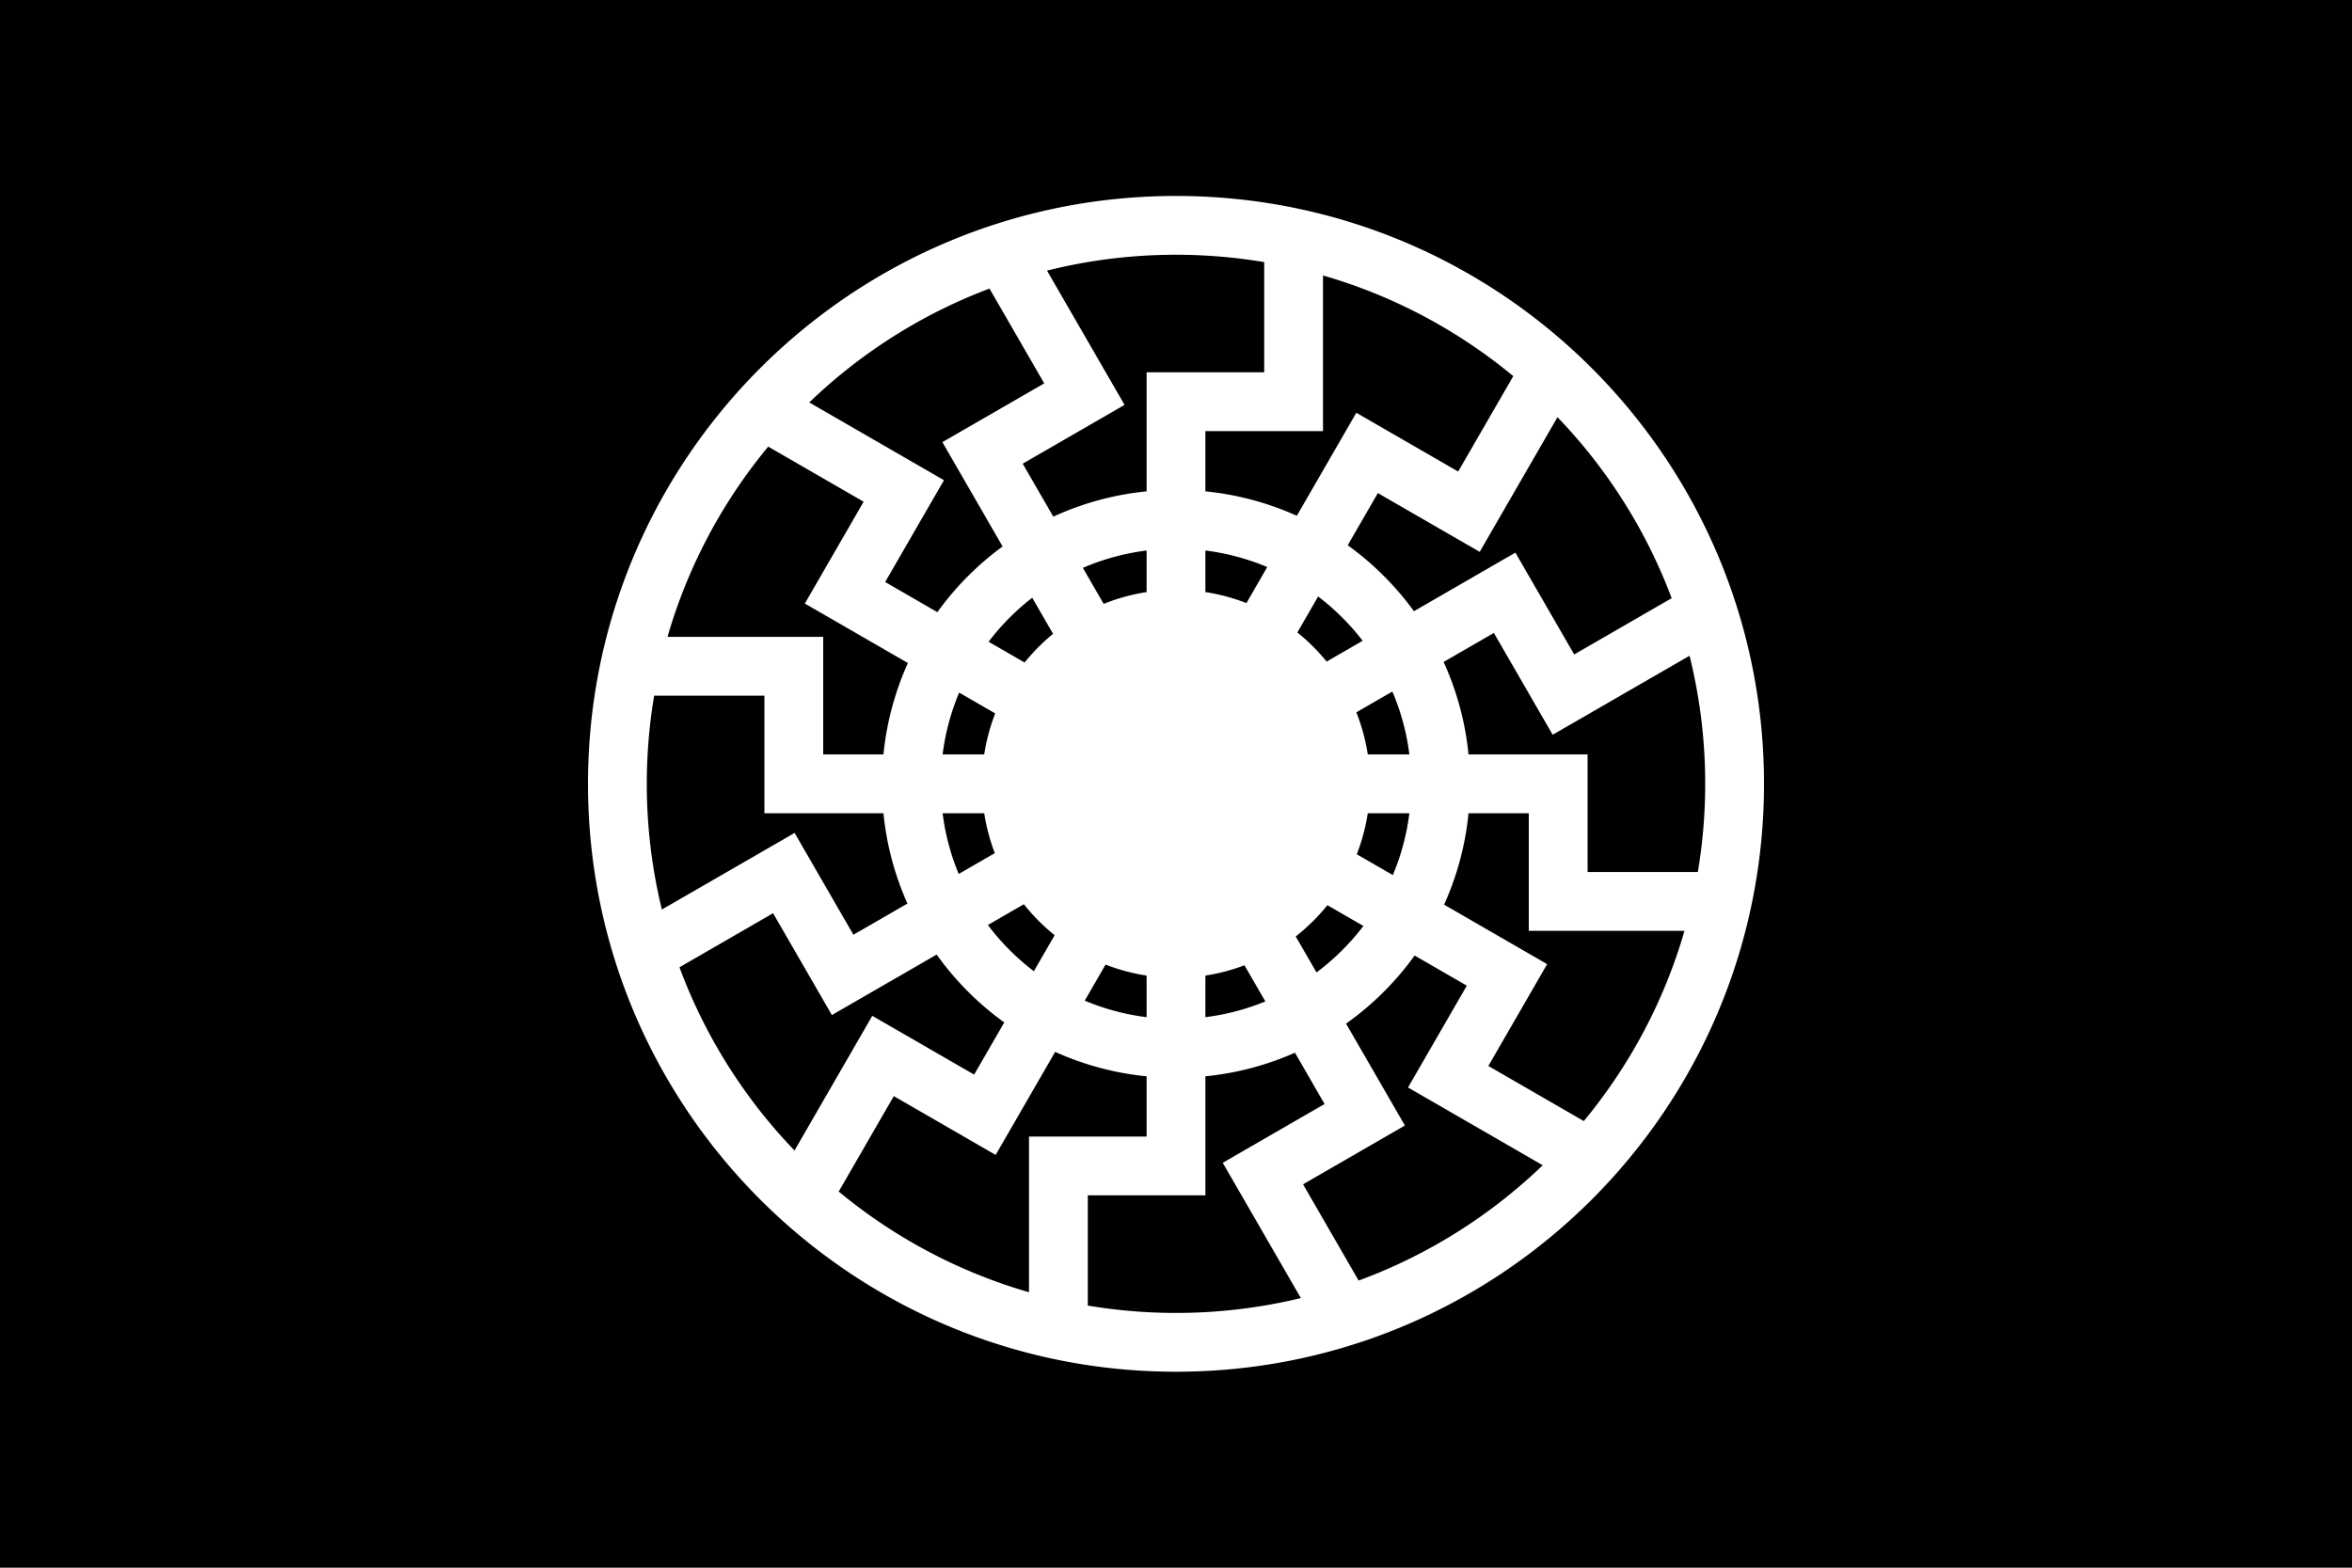 <svg xmlns="http://www.w3.org/2000/svg" xml:space="preserve" width="3072" height="2048" viewBox="0 0 812.8 541.867"><path d="M0 0v541.867h812.8V0H0z"/><path fill="#fff" d="M406.4 67.733c-112.224 0-203.2 90.976-203.2 203.2 0 112.224 90.976 203.2 203.2 203.2 112.224 0 203.2-90.976 203.2-203.2 0-112.224-90.976-203.2-203.2-203.2zm0 20.32a184 184 0 0 1 30.48 2.544v38.096h-40.64v41.144a100.936 100.936 0 0 0-32.24 8.745l-10.573-18.313 35.195-20.32-26.797-46.414a183.25 183.25 0 0 1 44.575-5.482zm50.8 7.157c24.4 7.042 46.705 19.022 65.757 34.798l-19.042 32.982-35.195-20.32-20.562 35.614a100.95 100.95 0 0 0-31.598-8.447v-20.824h40.64zm-115.253 4.537 18.916 32.763-35.195 20.32 20.813 36.052a102.178 102.178 0 0 0-22.55 22.706l-18.037-10.414 20.32-35.195-46.554-26.878c17.715-17.035 38.857-30.528 62.287-39.354Zm196.285 44.448c17.103 17.786 30.635 39.026 39.46 62.568l-33.683 19.447-20.32-35.196-35.063 20.244a102.179 102.179 0 0 0-22.88-22.794l10.414-18.035 35.194 20.318zm-272.758 10.18 32.982 19.041-20.32 35.195 35.614 20.562a100.951 100.951 0 0 0-8.447 31.6H284.48v-40.64h-53.805c7.042-24.401 19.023-46.706 34.8-65.759zm130.766 35.909v14.374a67.056 67.056 0 0 0-14.835 4.07l-7.188-12.45a80.727 80.727 0 0 1 22.023-5.994zm20.32 0a80.726 80.726 0 0 1 21.37 5.713l-7.192 12.459a67.056 67.056 0 0 0-14.178-3.802Zm38.959 15.892a81.752 81.752 0 0 1 15.387 15.311l-12.449 7.189a67.056 67.056 0 0 0-10.12-10.06zm-98.803.432 7.202 12.476a67.056 67.056 0 0 0-9.834 9.912l-12.443-7.183a81.752 81.752 0 0 1 15.075-15.205zm159.536 12.165 20.32 35.195 47.3-27.31a183.251 183.251 0 0 1 5.408 44.275c0 10.387-.88 20.567-2.543 30.48H548.64v-40.64h-41.145a100.943 100.943 0 0 0-8.618-31.969zm-35.08 20.252a80.72 80.72 0 0 1 5.876 21.748h-14.37a67.056 67.056 0 0 0-3.951-14.562zm-149.708.374 12.458 7.193a67.056 67.056 0 0 0-3.799 14.181H325.75a80.728 80.728 0 0 1 5.714-21.374zm-105.402 1.054h38.098v40.64h41.143a100.937 100.937 0 0 0 8.284 31.223l-18.666 10.778-20.32-35.195-45.874 26.484a183.281 183.281 0 0 1-5.207-43.45c0-10.386.878-20.566 2.542-30.48zm99.688 40.64h14.373a67.056 67.056 0 0 0 3.663 13.788l-12.478 7.204a80.719 80.719 0 0 1-5.558-20.992zm146.925 0h14.373a80.725 80.725 0 0 1-5.713 21.373l-12.459-7.193a67.056 67.056 0 0 0 3.799-14.18zm34.82 0h20.825v40.64h53.802c-7.042 24.401-19.02 46.707-34.796 65.76l-32.984-19.043 20.32-35.196-35.614-20.561a100.943 100.943 0 0 0 8.447-31.6zm-153.667 31.453a67.056 67.056 0 0 0 10.635 10.703l-7.183 12.442a81.749 81.749 0 0 1-15.888-15.964zm104.886.324 12.443 7.184a81.752 81.752 0 0 1-16.202 16.067l-7.182-12.44a67.056 67.056 0 0 0 10.941-10.81zm-191.55 2.786 20.32 35.195 36.206-20.904a102.173 102.173 0 0 0 23.363 23.454l-10.414 18.037-35.195-20.32-26.876 46.553c-17.29-17.98-30.937-39.487-39.753-63.338zm221.703 14.623 18.038 10.414-20.32 35.195 46.551 26.878c-18.05 17.357-39.654 31.048-63.617 39.86l-19.209-33.27 35.195-20.32-20.333-35.22a102.175 102.175 0 0 0 23.695-23.537zm-106.808 3.13a67.056 67.056 0 0 0 14.181 3.8v14.373a80.737 80.737 0 0 1-21.374-5.714zm48.004.237 7.212 12.49a80.72 80.72 0 0 1-20.715 5.446v-14.374a67.056 67.056 0 0 0 13.503-3.562zM364.64 363.58a100.952 100.952 0 0 0 31.601 8.447v20.825H355.6v53.805c-24.402-7.041-46.706-19.024-65.759-34.8l19.042-32.983 35.195 20.32zm82.87.283 10.239 17.734-35.195 20.32 26.997 46.761a183.3 183.3 0 0 1-43.15 5.134c-10.386 0-20.566-.88-30.48-2.543v-38.097h40.64v-41.145a100.942 100.942 0 0 0 30.95-8.164z"/></svg>